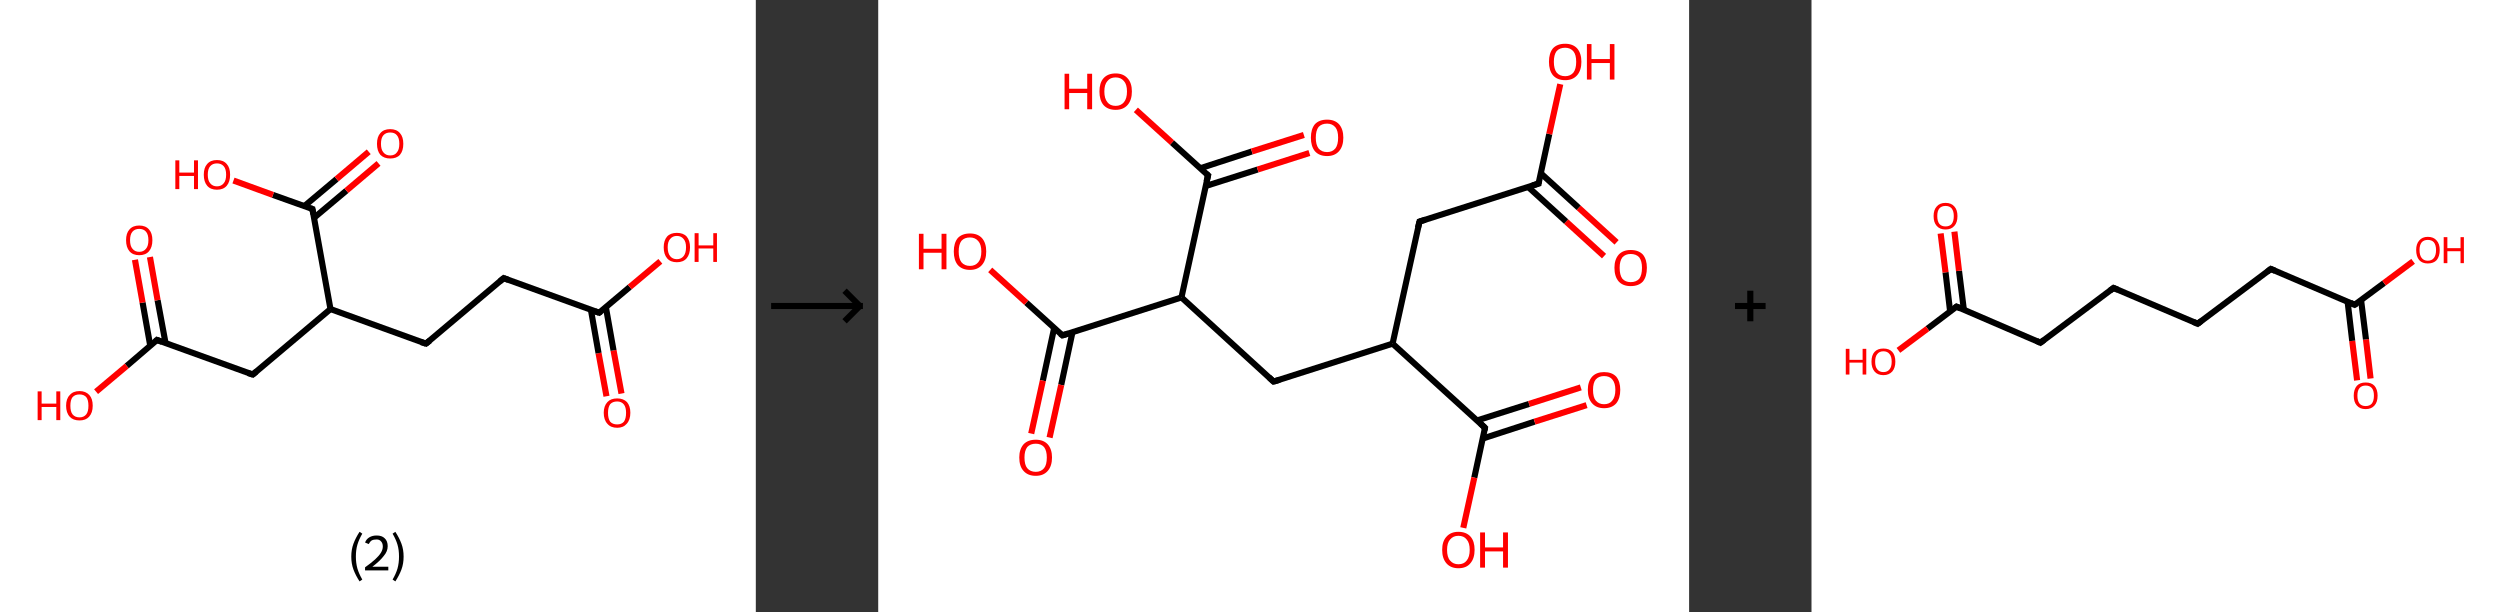 <?xml version='1.0' encoding='ASCII' standalone='yes'?>
<svg xmlns="http://www.w3.org/2000/svg" xmlns:xlink="http://www.w3.org/1999/xlink" version="1.1" width="817.0px" viewBox="0 0 817.0 200.0" height="200.0px">
  <rect x="0" y="0" width="817.0" height="200.0" fill="#333333" stroke="none"/>
  <g>
    <g transform="translate(0, 0) scale(1 1) "><!-- END OF HEADER -->
<rect style="opacity:1.0;fill:#FFFFFF;stroke:none" width="247.0" height="200.0" x="0.0" y="0.0"> </rect>
<path class="bond-0 atom-0 atom-1" d="M 198.2,129.5 L 195.6,115.4" style="fill:none;fill-rule:evenodd;stroke:#FF0000;stroke-width:2.0px;stroke-linecap:butt;stroke-linejoin:miter;stroke-opacity:1"/>
<path class="bond-0 atom-0 atom-1" d="M 195.6,115.4 L 193.1,101.2" style="fill:none;fill-rule:evenodd;stroke:#000000;stroke-width:2.0px;stroke-linecap:butt;stroke-linejoin:miter;stroke-opacity:1"/>
<path class="bond-0 atom-0 atom-1" d="M 203.1,128.6 L 200.5,114.5" style="fill:none;fill-rule:evenodd;stroke:#FF0000;stroke-width:2.0px;stroke-linecap:butt;stroke-linejoin:miter;stroke-opacity:1"/>
<path class="bond-0 atom-0 atom-1" d="M 200.5,114.5 L 198.0,100.4" style="fill:none;fill-rule:evenodd;stroke:#000000;stroke-width:2.0px;stroke-linecap:butt;stroke-linejoin:miter;stroke-opacity:1"/>
<path class="bond-1 atom-1 atom-2" d="M 195.8,102.2 L 205.8,93.8" style="fill:none;fill-rule:evenodd;stroke:#000000;stroke-width:2.0px;stroke-linecap:butt;stroke-linejoin:miter;stroke-opacity:1"/>
<path class="bond-1 atom-1 atom-2" d="M 205.8,93.8 L 215.8,85.4" style="fill:none;fill-rule:evenodd;stroke:#FF0000;stroke-width:2.0px;stroke-linecap:butt;stroke-linejoin:miter;stroke-opacity:1"/>
<path class="bond-2 atom-1 atom-3" d="M 195.8,102.2 L 164.6,90.9" style="fill:none;fill-rule:evenodd;stroke:#000000;stroke-width:2.0px;stroke-linecap:butt;stroke-linejoin:miter;stroke-opacity:1"/>
<path class="bond-3 atom-3 atom-4" d="M 164.6,90.9 L 139.2,112.3" style="fill:none;fill-rule:evenodd;stroke:#000000;stroke-width:2.0px;stroke-linecap:butt;stroke-linejoin:miter;stroke-opacity:1"/>
<path class="bond-4 atom-4 atom-5" d="M 139.2,112.3 L 108.0,101.0" style="fill:none;fill-rule:evenodd;stroke:#000000;stroke-width:2.0px;stroke-linecap:butt;stroke-linejoin:miter;stroke-opacity:1"/>
<path class="bond-5 atom-5 atom-6" d="M 108.0,101.0 L 82.6,122.4" style="fill:none;fill-rule:evenodd;stroke:#000000;stroke-width:2.0px;stroke-linecap:butt;stroke-linejoin:miter;stroke-opacity:1"/>
<path class="bond-6 atom-6 atom-7" d="M 82.6,122.4 L 51.3,111.1" style="fill:none;fill-rule:evenodd;stroke:#000000;stroke-width:2.0px;stroke-linecap:butt;stroke-linejoin:miter;stroke-opacity:1"/>
<path class="bond-7 atom-7 atom-8" d="M 54.1,112.1 L 51.5,98.1" style="fill:none;fill-rule:evenodd;stroke:#000000;stroke-width:2.0px;stroke-linecap:butt;stroke-linejoin:miter;stroke-opacity:1"/>
<path class="bond-7 atom-7 atom-8" d="M 51.5,98.1 L 49.0,84.0" style="fill:none;fill-rule:evenodd;stroke:#FF0000;stroke-width:2.0px;stroke-linecap:butt;stroke-linejoin:miter;stroke-opacity:1"/>
<path class="bond-7 atom-7 atom-8" d="M 49.1,113.0 L 46.6,98.9" style="fill:none;fill-rule:evenodd;stroke:#000000;stroke-width:2.0px;stroke-linecap:butt;stroke-linejoin:miter;stroke-opacity:1"/>
<path class="bond-7 atom-7 atom-8" d="M 46.6,98.9 L 44.1,84.9" style="fill:none;fill-rule:evenodd;stroke:#FF0000;stroke-width:2.0px;stroke-linecap:butt;stroke-linejoin:miter;stroke-opacity:1"/>
<path class="bond-8 atom-7 atom-9" d="M 51.3,111.1 L 41.4,119.6" style="fill:none;fill-rule:evenodd;stroke:#000000;stroke-width:2.0px;stroke-linecap:butt;stroke-linejoin:miter;stroke-opacity:1"/>
<path class="bond-8 atom-7 atom-9" d="M 41.4,119.6 L 31.4,128.0" style="fill:none;fill-rule:evenodd;stroke:#FF0000;stroke-width:2.0px;stroke-linecap:butt;stroke-linejoin:miter;stroke-opacity:1"/>
<path class="bond-9 atom-5 atom-10" d="M 108.0,101.0 L 102.1,68.3" style="fill:none;fill-rule:evenodd;stroke:#000000;stroke-width:2.0px;stroke-linecap:butt;stroke-linejoin:miter;stroke-opacity:1"/>
<path class="bond-10 atom-10 atom-11" d="M 102.6,71.2 L 113.2,62.3" style="fill:none;fill-rule:evenodd;stroke:#000000;stroke-width:2.0px;stroke-linecap:butt;stroke-linejoin:miter;stroke-opacity:1"/>
<path class="bond-10 atom-10 atom-11" d="M 113.2,62.3 L 123.7,53.4" style="fill:none;fill-rule:evenodd;stroke:#FF0000;stroke-width:2.0px;stroke-linecap:butt;stroke-linejoin:miter;stroke-opacity:1"/>
<path class="bond-10 atom-10 atom-11" d="M 99.4,67.4 L 110.0,58.5" style="fill:none;fill-rule:evenodd;stroke:#000000;stroke-width:2.0px;stroke-linecap:butt;stroke-linejoin:miter;stroke-opacity:1"/>
<path class="bond-10 atom-10 atom-11" d="M 110.0,58.5 L 120.5,49.6" style="fill:none;fill-rule:evenodd;stroke:#FF0000;stroke-width:2.0px;stroke-linecap:butt;stroke-linejoin:miter;stroke-opacity:1"/>
<path class="bond-11 atom-10 atom-12" d="M 102.1,68.3 L 89.2,63.7" style="fill:none;fill-rule:evenodd;stroke:#000000;stroke-width:2.0px;stroke-linecap:butt;stroke-linejoin:miter;stroke-opacity:1"/>
<path class="bond-11 atom-10 atom-12" d="M 89.2,63.7 L 76.3,59.0" style="fill:none;fill-rule:evenodd;stroke:#FF0000;stroke-width:2.0px;stroke-linecap:butt;stroke-linejoin:miter;stroke-opacity:1"/>
<path d="M 196.3,101.8 L 195.8,102.2 L 194.3,101.7" style="fill:none;stroke:#000000;stroke-width:2.0px;stroke-linecap:butt;stroke-linejoin:miter;stroke-opacity:1;"/>
<path d="M 166.2,91.5 L 164.6,90.9 L 163.3,92.0" style="fill:none;stroke:#000000;stroke-width:2.0px;stroke-linecap:butt;stroke-linejoin:miter;stroke-opacity:1;"/>
<path d="M 140.5,111.3 L 139.2,112.3 L 137.6,111.8" style="fill:none;stroke:#000000;stroke-width:2.0px;stroke-linecap:butt;stroke-linejoin:miter;stroke-opacity:1;"/>
<path d="M 83.8,121.4 L 82.6,122.4 L 81.0,121.9" style="fill:none;stroke:#000000;stroke-width:2.0px;stroke-linecap:butt;stroke-linejoin:miter;stroke-opacity:1;"/>
<path d="M 52.9,111.7 L 51.3,111.1 L 50.8,111.6" style="fill:none;stroke:#000000;stroke-width:2.0px;stroke-linecap:butt;stroke-linejoin:miter;stroke-opacity:1;"/>
<path d="M 102.4,70.0 L 102.1,68.3 L 101.5,68.1" style="fill:none;stroke:#000000;stroke-width:2.0px;stroke-linecap:butt;stroke-linejoin:miter;stroke-opacity:1;"/>
<path class="atom-0" d="M 197.3 134.9 Q 197.3 132.7, 198.5 131.4 Q 199.6 130.2, 201.7 130.2 Q 203.7 130.2, 204.9 131.4 Q 206.0 132.7, 206.0 134.9 Q 206.0 137.2, 204.8 138.5 Q 203.7 139.8, 201.7 139.8 Q 199.6 139.8, 198.5 138.5 Q 197.3 137.2, 197.3 134.9 M 201.7 138.7 Q 203.1 138.7, 203.9 137.8 Q 204.6 136.8, 204.6 134.9 Q 204.6 133.1, 203.9 132.2 Q 203.1 131.2, 201.7 131.2 Q 200.2 131.2, 199.4 132.1 Q 198.7 133.1, 198.7 134.9 Q 198.7 136.8, 199.4 137.8 Q 200.2 138.7, 201.7 138.7 " fill="#FF0000"/>
<path class="atom-2" d="M 216.9 80.8 Q 216.9 78.6, 218.0 77.3 Q 219.1 76.1, 221.2 76.1 Q 223.3 76.1, 224.4 77.3 Q 225.5 78.6, 225.5 80.8 Q 225.5 83.1, 224.4 84.4 Q 223.3 85.7, 221.2 85.7 Q 219.1 85.7, 218.0 84.4 Q 216.9 83.1, 216.9 80.8 M 221.2 84.7 Q 222.6 84.7, 223.4 83.7 Q 224.2 82.7, 224.2 80.8 Q 224.2 79.0, 223.4 78.1 Q 222.6 77.1, 221.2 77.1 Q 219.8 77.1, 219.0 78.1 Q 218.2 79.0, 218.2 80.8 Q 218.2 82.7, 219.0 83.7 Q 219.8 84.7, 221.2 84.7 " fill="#FF0000"/>
<path class="atom-2" d="M 227.0 76.2 L 228.3 76.2 L 228.3 80.2 L 233.1 80.2 L 233.1 76.2 L 234.3 76.2 L 234.3 85.6 L 233.1 85.6 L 233.1 81.2 L 228.3 81.2 L 228.3 85.6 L 227.0 85.6 L 227.0 76.2 " fill="#FF0000"/>
<path class="atom-8" d="M 41.2 78.5 Q 41.2 76.2, 42.3 75.0 Q 43.4 73.7, 45.5 73.7 Q 47.6 73.7, 48.7 75.0 Q 49.8 76.2, 49.8 78.5 Q 49.8 80.8, 48.7 82.1 Q 47.6 83.4, 45.5 83.4 Q 43.4 83.4, 42.3 82.1 Q 41.2 80.8, 41.2 78.5 M 45.5 82.3 Q 46.9 82.3, 47.7 81.3 Q 48.5 80.4, 48.5 78.5 Q 48.5 76.6, 47.7 75.7 Q 46.9 74.8, 45.5 74.8 Q 44.1 74.8, 43.3 75.7 Q 42.5 76.6, 42.5 78.5 Q 42.5 80.4, 43.3 81.3 Q 44.1 82.3, 45.5 82.3 " fill="#FF0000"/>
<path class="atom-9" d="M 12.3 127.9 L 13.6 127.9 L 13.6 131.9 L 18.4 131.9 L 18.4 127.9 L 19.7 127.9 L 19.7 137.3 L 18.4 137.3 L 18.4 133.0 L 13.6 133.0 L 13.6 137.3 L 12.3 137.3 L 12.3 127.9 " fill="#FF0000"/>
<path class="atom-9" d="M 21.6 132.6 Q 21.6 130.3, 22.8 129.1 Q 23.9 127.8, 26.0 127.8 Q 28.0 127.8, 29.2 129.1 Q 30.3 130.3, 30.3 132.6 Q 30.3 134.9, 29.1 136.2 Q 28.0 137.4, 26.0 137.4 Q 23.9 137.4, 22.8 136.2 Q 21.6 134.9, 21.6 132.6 M 26.0 136.4 Q 27.4 136.4, 28.2 135.4 Q 28.9 134.5, 28.9 132.6 Q 28.9 130.7, 28.2 129.8 Q 27.4 128.9, 26.0 128.9 Q 24.5 128.9, 23.7 129.8 Q 23.0 130.7, 23.0 132.6 Q 23.0 134.5, 23.7 135.4 Q 24.5 136.4, 26.0 136.4 " fill="#FF0000"/>
<path class="atom-11" d="M 123.2 47.0 Q 123.2 44.7, 124.3 43.5 Q 125.4 42.2, 127.5 42.2 Q 129.6 42.2, 130.7 43.5 Q 131.8 44.7, 131.8 47.0 Q 131.8 49.3, 130.7 50.6 Q 129.6 51.8, 127.5 51.8 Q 125.5 51.8, 124.3 50.6 Q 123.2 49.3, 123.2 47.0 M 127.5 50.8 Q 129.0 50.8, 129.7 49.8 Q 130.5 48.9, 130.5 47.0 Q 130.5 45.1, 129.7 44.2 Q 129.0 43.3, 127.5 43.3 Q 126.1 43.3, 125.3 44.2 Q 124.5 45.1, 124.5 47.0 Q 124.5 48.9, 125.3 49.8 Q 126.1 50.8, 127.5 50.8 " fill="#FF0000"/>
<path class="atom-12" d="M 57.3 52.4 L 58.6 52.4 L 58.6 56.4 L 63.4 56.4 L 63.4 52.4 L 64.7 52.4 L 64.7 61.8 L 63.4 61.8 L 63.4 57.5 L 58.6 57.5 L 58.6 61.8 L 57.3 61.8 L 57.3 52.4 " fill="#FF0000"/>
<path class="atom-12" d="M 66.6 57.1 Q 66.6 54.8, 67.7 53.6 Q 68.8 52.3, 70.9 52.3 Q 73.0 52.3, 74.1 53.6 Q 75.2 54.8, 75.2 57.1 Q 75.2 59.4, 74.1 60.7 Q 73.0 62.0, 70.9 62.0 Q 68.8 62.0, 67.7 60.7 Q 66.6 59.4, 66.6 57.1 M 70.9 60.9 Q 72.3 60.9, 73.1 59.9 Q 73.9 59.0, 73.9 57.1 Q 73.9 55.2, 73.1 54.3 Q 72.3 53.4, 70.9 53.4 Q 69.5 53.4, 68.7 54.3 Q 67.9 55.2, 67.9 57.1 Q 67.9 59.0, 68.7 59.9 Q 69.5 60.9, 70.9 60.9 " fill="#FF0000"/>
<path class="legend" d="M 114.8 181.9 Q 114.8 179.6, 115.5 177.7 Q 116.2 175.8, 117.5 173.8 L 118.4 174.4 Q 117.3 176.3, 116.8 178.0 Q 116.3 179.7, 116.3 181.9 Q 116.3 184.0, 116.8 185.8 Q 117.3 187.5, 118.4 189.4 L 117.5 190.0 Q 116.2 188.0, 115.5 186.1 Q 114.8 184.2, 114.8 181.9 " fill="#000000"/>
<path class="legend" d="M 119.3 177.3 Q 119.7 176.2, 120.7 175.6 Q 121.7 175.0, 123.1 175.0 Q 124.8 175.0, 125.7 175.9 Q 126.7 176.8, 126.7 178.5 Q 126.7 180.2, 125.4 181.7 Q 124.2 183.3, 121.7 185.2 L 126.9 185.2 L 126.9 186.4 L 119.3 186.4 L 119.3 185.4 Q 121.4 183.9, 122.6 182.8 Q 123.9 181.6, 124.5 180.6 Q 125.1 179.6, 125.1 178.6 Q 125.1 177.5, 124.5 176.9 Q 124.0 176.3, 123.1 176.3 Q 122.1 176.3, 121.5 176.6 Q 120.9 177.0, 120.5 177.8 L 119.3 177.3 " fill="#000000"/>
<path class="legend" d="M 131.9 181.9 Q 131.9 184.2, 131.2 186.1 Q 130.5 188.0, 129.2 190.0 L 128.3 189.4 Q 129.4 187.5, 129.9 185.8 Q 130.4 184.0, 130.4 181.9 Q 130.4 179.7, 129.9 178.0 Q 129.4 176.3, 128.3 174.4 L 129.2 173.8 Q 130.5 175.8, 131.2 177.7 Q 131.9 179.6, 131.9 181.9 " fill="#000000"/>
</g>
    <g transform="translate(247.0, 0) scale(1 1) "><line x1="5" y1="100" x2="35" y2="100" style="stroke:rgb(0,0,0);stroke-width:2"/>
  <line x1="34" y1="100" x2="29" y2="95" style="stroke:rgb(0,0,0);stroke-width:2"/>
  <line x1="34" y1="100" x2="29" y2="105" style="stroke:rgb(0,0,0);stroke-width:2"/>
</g>
    <g transform="translate(287.0, 0) scale(1 1) "><!-- END OF HEADER -->
<rect style="opacity:1.0;fill:#FFFFFF;stroke:none" width="265.0" height="200.0" x="0.0" y="0.0"> </rect>
<path class="bond-0 atom-0 atom-1" d="M 237.2,83.7 L 224.8,72.4" style="fill:none;fill-rule:evenodd;stroke:#FF0000;stroke-width:2.0px;stroke-linecap:butt;stroke-linejoin:miter;stroke-opacity:1"/>
<path class="bond-0 atom-0 atom-1" d="M 224.8,72.4 L 212.4,61.1" style="fill:none;fill-rule:evenodd;stroke:#000000;stroke-width:2.0px;stroke-linecap:butt;stroke-linejoin:miter;stroke-opacity:1"/>
<path class="bond-0 atom-0 atom-1" d="M 241.3,79.2 L 228.9,67.9" style="fill:none;fill-rule:evenodd;stroke:#FF0000;stroke-width:2.0px;stroke-linecap:butt;stroke-linejoin:miter;stroke-opacity:1"/>
<path class="bond-0 atom-0 atom-1" d="M 228.9,67.9 L 216.5,56.6" style="fill:none;fill-rule:evenodd;stroke:#000000;stroke-width:2.0px;stroke-linecap:butt;stroke-linejoin:miter;stroke-opacity:1"/>
<path class="bond-1 atom-1 atom-2" d="M 215.8,60.0 L 219.3,43.8" style="fill:none;fill-rule:evenodd;stroke:#000000;stroke-width:2.0px;stroke-linecap:butt;stroke-linejoin:miter;stroke-opacity:1"/>
<path class="bond-1 atom-1 atom-2" d="M 219.3,43.8 L 222.9,27.5" style="fill:none;fill-rule:evenodd;stroke:#FF0000;stroke-width:2.0px;stroke-linecap:butt;stroke-linejoin:miter;stroke-opacity:1"/>
<path class="bond-2 atom-1 atom-3" d="M 215.8,60.0 L 176.9,72.4" style="fill:none;fill-rule:evenodd;stroke:#000000;stroke-width:2.0px;stroke-linecap:butt;stroke-linejoin:miter;stroke-opacity:1"/>
<path class="bond-3 atom-3 atom-4" d="M 176.9,72.4 L 168.1,112.3" style="fill:none;fill-rule:evenodd;stroke:#000000;stroke-width:2.0px;stroke-linecap:butt;stroke-linejoin:miter;stroke-opacity:1"/>
<path class="bond-4 atom-4 atom-5" d="M 168.1,112.3 L 129.2,124.7" style="fill:none;fill-rule:evenodd;stroke:#000000;stroke-width:2.0px;stroke-linecap:butt;stroke-linejoin:miter;stroke-opacity:1"/>
<path class="bond-5 atom-5 atom-6" d="M 129.2,124.7 L 99.1,97.2" style="fill:none;fill-rule:evenodd;stroke:#000000;stroke-width:2.0px;stroke-linecap:butt;stroke-linejoin:miter;stroke-opacity:1"/>
<path class="bond-6 atom-6 atom-7" d="M 99.1,97.2 L 60.2,109.6" style="fill:none;fill-rule:evenodd;stroke:#000000;stroke-width:2.0px;stroke-linecap:butt;stroke-linejoin:miter;stroke-opacity:1"/>
<path class="bond-7 atom-7 atom-8" d="M 57.5,107.2 L 53.8,124.4" style="fill:none;fill-rule:evenodd;stroke:#000000;stroke-width:2.0px;stroke-linecap:butt;stroke-linejoin:miter;stroke-opacity:1"/>
<path class="bond-7 atom-7 atom-8" d="M 53.8,124.4 L 50.0,141.7" style="fill:none;fill-rule:evenodd;stroke:#FF0000;stroke-width:2.0px;stroke-linecap:butt;stroke-linejoin:miter;stroke-opacity:1"/>
<path class="bond-7 atom-7 atom-8" d="M 63.5,108.5 L 59.8,125.8" style="fill:none;fill-rule:evenodd;stroke:#000000;stroke-width:2.0px;stroke-linecap:butt;stroke-linejoin:miter;stroke-opacity:1"/>
<path class="bond-7 atom-7 atom-8" d="M 59.8,125.8 L 56.0,143.0" style="fill:none;fill-rule:evenodd;stroke:#FF0000;stroke-width:2.0px;stroke-linecap:butt;stroke-linejoin:miter;stroke-opacity:1"/>
<path class="bond-8 atom-7 atom-9" d="M 60.2,109.6 L 48.4,98.9" style="fill:none;fill-rule:evenodd;stroke:#000000;stroke-width:2.0px;stroke-linecap:butt;stroke-linejoin:miter;stroke-opacity:1"/>
<path class="bond-8 atom-7 atom-9" d="M 48.4,98.9 L 36.6,88.2" style="fill:none;fill-rule:evenodd;stroke:#FF0000;stroke-width:2.0px;stroke-linecap:butt;stroke-linejoin:miter;stroke-opacity:1"/>
<path class="bond-9 atom-6 atom-10" d="M 99.1,97.2 L 107.8,57.3" style="fill:none;fill-rule:evenodd;stroke:#000000;stroke-width:2.0px;stroke-linecap:butt;stroke-linejoin:miter;stroke-opacity:1"/>
<path class="bond-10 atom-10 atom-11" d="M 107.0,60.8 L 124.0,55.4" style="fill:none;fill-rule:evenodd;stroke:#000000;stroke-width:2.0px;stroke-linecap:butt;stroke-linejoin:miter;stroke-opacity:1"/>
<path class="bond-10 atom-10 atom-11" d="M 124.0,55.4 L 140.9,50.0" style="fill:none;fill-rule:evenodd;stroke:#FF0000;stroke-width:2.0px;stroke-linecap:butt;stroke-linejoin:miter;stroke-opacity:1"/>
<path class="bond-10 atom-10 atom-11" d="M 105.2,55.0 L 122.1,49.5" style="fill:none;fill-rule:evenodd;stroke:#000000;stroke-width:2.0px;stroke-linecap:butt;stroke-linejoin:miter;stroke-opacity:1"/>
<path class="bond-10 atom-10 atom-11" d="M 122.1,49.5 L 139.1,44.1" style="fill:none;fill-rule:evenodd;stroke:#FF0000;stroke-width:2.0px;stroke-linecap:butt;stroke-linejoin:miter;stroke-opacity:1"/>
<path class="bond-11 atom-10 atom-12" d="M 107.8,57.3 L 96.0,46.6" style="fill:none;fill-rule:evenodd;stroke:#000000;stroke-width:2.0px;stroke-linecap:butt;stroke-linejoin:miter;stroke-opacity:1"/>
<path class="bond-11 atom-10 atom-12" d="M 96.0,46.6 L 84.2,35.9" style="fill:none;fill-rule:evenodd;stroke:#FF0000;stroke-width:2.0px;stroke-linecap:butt;stroke-linejoin:miter;stroke-opacity:1"/>
<path class="bond-12 atom-4 atom-13" d="M 168.1,112.3 L 198.3,139.8" style="fill:none;fill-rule:evenodd;stroke:#000000;stroke-width:2.0px;stroke-linecap:butt;stroke-linejoin:miter;stroke-opacity:1"/>
<path class="bond-13 atom-13 atom-14" d="M 197.6,143.3 L 214.5,137.8" style="fill:none;fill-rule:evenodd;stroke:#000000;stroke-width:2.0px;stroke-linecap:butt;stroke-linejoin:miter;stroke-opacity:1"/>
<path class="bond-13 atom-13 atom-14" d="M 214.5,137.8 L 231.5,132.4" style="fill:none;fill-rule:evenodd;stroke:#FF0000;stroke-width:2.0px;stroke-linecap:butt;stroke-linejoin:miter;stroke-opacity:1"/>
<path class="bond-13 atom-13 atom-14" d="M 195.7,137.4 L 212.7,132.0" style="fill:none;fill-rule:evenodd;stroke:#000000;stroke-width:2.0px;stroke-linecap:butt;stroke-linejoin:miter;stroke-opacity:1"/>
<path class="bond-13 atom-13 atom-14" d="M 212.7,132.0 L 229.6,126.6" style="fill:none;fill-rule:evenodd;stroke:#FF0000;stroke-width:2.0px;stroke-linecap:butt;stroke-linejoin:miter;stroke-opacity:1"/>
<path class="bond-14 atom-13 atom-15" d="M 198.3,139.8 L 194.8,156.1" style="fill:none;fill-rule:evenodd;stroke:#000000;stroke-width:2.0px;stroke-linecap:butt;stroke-linejoin:miter;stroke-opacity:1"/>
<path class="bond-14 atom-13 atom-15" d="M 194.8,156.1 L 191.2,172.5" style="fill:none;fill-rule:evenodd;stroke:#FF0000;stroke-width:2.0px;stroke-linecap:butt;stroke-linejoin:miter;stroke-opacity:1"/>
<path d="M 215.9,59.2 L 215.8,60.0 L 213.8,60.6" style="fill:none;stroke:#000000;stroke-width:2.0px;stroke-linecap:butt;stroke-linejoin:miter;stroke-opacity:1;"/>
<path d="M 178.8,71.8 L 176.9,72.4 L 176.4,74.4" style="fill:none;stroke:#000000;stroke-width:2.0px;stroke-linecap:butt;stroke-linejoin:miter;stroke-opacity:1;"/>
<path d="M 131.2,124.1 L 129.2,124.7 L 127.7,123.3" style="fill:none;stroke:#000000;stroke-width:2.0px;stroke-linecap:butt;stroke-linejoin:miter;stroke-opacity:1;"/>
<path d="M 62.1,109.0 L 60.2,109.6 L 59.6,109.1" style="fill:none;stroke:#000000;stroke-width:2.0px;stroke-linecap:butt;stroke-linejoin:miter;stroke-opacity:1;"/>
<path d="M 107.3,59.3 L 107.8,57.3 L 107.2,56.8" style="fill:none;stroke:#000000;stroke-width:2.0px;stroke-linecap:butt;stroke-linejoin:miter;stroke-opacity:1;"/>
<path d="M 196.8,138.4 L 198.3,139.8 L 198.2,140.6" style="fill:none;stroke:#000000;stroke-width:2.0px;stroke-linecap:butt;stroke-linejoin:miter;stroke-opacity:1;"/>
<path class="atom-0" d="M 240.6 87.5 Q 240.6 84.8, 242.0 83.2 Q 243.4 81.7, 245.9 81.7 Q 248.5 81.7, 249.9 83.2 Q 251.2 84.8, 251.2 87.5 Q 251.2 90.4, 249.9 92.0 Q 248.5 93.5, 245.9 93.5 Q 243.4 93.5, 242.0 92.0 Q 240.6 90.4, 240.6 87.5 M 245.9 92.2 Q 247.7 92.2, 248.7 91.1 Q 249.6 89.9, 249.6 87.5 Q 249.6 85.3, 248.7 84.1 Q 247.7 83.0, 245.9 83.0 Q 244.2 83.0, 243.2 84.1 Q 242.3 85.3, 242.3 87.5 Q 242.3 89.9, 243.2 91.1 Q 244.2 92.2, 245.9 92.2 " fill="#FF0000"/>
<path class="atom-2" d="M 219.2 20.2 Q 219.2 17.4, 220.5 15.8 Q 221.9 14.3, 224.5 14.3 Q 227.0 14.3, 228.4 15.8 Q 229.8 17.4, 229.8 20.2 Q 229.8 23.0, 228.4 24.6 Q 227.0 26.2, 224.5 26.2 Q 221.9 26.2, 220.5 24.6 Q 219.2 23.0, 219.2 20.2 M 224.5 24.9 Q 226.2 24.9, 227.2 23.7 Q 228.1 22.5, 228.1 20.2 Q 228.1 17.9, 227.2 16.8 Q 226.2 15.6, 224.5 15.6 Q 222.7 15.6, 221.7 16.7 Q 220.8 17.9, 220.8 20.2 Q 220.8 22.5, 221.7 23.7 Q 222.7 24.9, 224.5 24.9 " fill="#FF0000"/>
<path class="atom-2" d="M 231.6 14.4 L 233.1 14.4 L 233.1 19.3 L 239.1 19.3 L 239.1 14.4 L 240.6 14.4 L 240.6 26.0 L 239.1 26.0 L 239.1 20.6 L 233.1 20.6 L 233.1 26.0 L 231.6 26.0 L 231.6 14.4 " fill="#FF0000"/>
<path class="atom-8" d="M 46.1 149.5 Q 46.1 146.8, 47.5 145.2 Q 48.9 143.7, 51.5 143.7 Q 54.0 143.7, 55.4 145.2 Q 56.8 146.8, 56.8 149.5 Q 56.8 152.3, 55.4 153.9 Q 54.0 155.5, 51.5 155.5 Q 48.9 155.5, 47.5 153.9 Q 46.1 152.4, 46.1 149.5 M 51.5 154.2 Q 53.2 154.2, 54.2 153.0 Q 55.1 151.9, 55.1 149.5 Q 55.1 147.3, 54.2 146.1 Q 53.2 145.0, 51.5 145.0 Q 49.7 145.0, 48.7 146.1 Q 47.8 147.3, 47.8 149.5 Q 47.8 151.9, 48.7 153.0 Q 49.7 154.2, 51.5 154.2 " fill="#FF0000"/>
<path class="atom-9" d="M 13.3 76.4 L 14.8 76.4 L 14.8 81.3 L 20.7 81.3 L 20.7 76.4 L 22.3 76.4 L 22.3 88.0 L 20.7 88.0 L 20.7 82.6 L 14.8 82.6 L 14.8 88.0 L 13.3 88.0 L 13.3 76.4 " fill="#FF0000"/>
<path class="atom-9" d="M 24.7 82.2 Q 24.7 79.4, 26.0 77.8 Q 27.4 76.3, 30.0 76.3 Q 32.5 76.3, 33.9 77.8 Q 35.3 79.4, 35.3 82.2 Q 35.3 85.0, 33.9 86.6 Q 32.5 88.2, 30.0 88.2 Q 27.4 88.2, 26.0 86.6 Q 24.7 85.0, 24.7 82.2 M 30.0 86.9 Q 31.7 86.9, 32.7 85.7 Q 33.7 84.5, 33.7 82.2 Q 33.7 79.9, 32.7 78.8 Q 31.7 77.6, 30.0 77.6 Q 28.2 77.6, 27.2 78.7 Q 26.3 79.9, 26.3 82.2 Q 26.3 84.5, 27.2 85.7 Q 28.2 86.9, 30.0 86.9 " fill="#FF0000"/>
<path class="atom-11" d="M 141.4 45.0 Q 141.4 42.2, 142.7 40.6 Q 144.1 39.1, 146.7 39.1 Q 149.2 39.1, 150.6 40.6 Q 152.0 42.2, 152.0 45.0 Q 152.0 47.8, 150.6 49.4 Q 149.2 51.0, 146.7 51.0 Q 144.1 51.0, 142.7 49.4 Q 141.4 47.8, 141.4 45.0 M 146.7 49.7 Q 148.4 49.7, 149.4 48.5 Q 150.3 47.3, 150.3 45.0 Q 150.3 42.7, 149.4 41.6 Q 148.4 40.4, 146.7 40.4 Q 144.9 40.4, 143.9 41.5 Q 143.0 42.7, 143.0 45.0 Q 143.0 47.3, 143.9 48.5 Q 144.9 49.7, 146.7 49.7 " fill="#FF0000"/>
<path class="atom-12" d="M 60.9 24.1 L 62.4 24.1 L 62.4 29.0 L 68.3 29.0 L 68.3 24.1 L 69.9 24.1 L 69.9 35.7 L 68.3 35.7 L 68.3 30.4 L 62.4 30.4 L 62.4 35.7 L 60.9 35.7 L 60.9 24.1 " fill="#FF0000"/>
<path class="atom-12" d="M 72.3 29.9 Q 72.3 27.1, 73.6 25.6 Q 75.0 24.0, 77.6 24.0 Q 80.1 24.0, 81.5 25.6 Q 82.9 27.1, 82.9 29.9 Q 82.9 32.7, 81.5 34.3 Q 80.1 35.9, 77.6 35.9 Q 75.0 35.9, 73.6 34.3 Q 72.3 32.7, 72.3 29.9 M 77.6 34.6 Q 79.3 34.6, 80.3 33.4 Q 81.3 32.2, 81.3 29.9 Q 81.3 27.6, 80.3 26.5 Q 79.3 25.3, 77.6 25.3 Q 75.8 25.3, 74.9 26.5 Q 73.9 27.6, 73.9 29.9 Q 73.9 32.2, 74.9 33.4 Q 75.8 34.6, 77.6 34.6 " fill="#FF0000"/>
<path class="atom-14" d="M 231.9 127.4 Q 231.9 124.7, 233.3 123.1 Q 234.7 121.6, 237.2 121.6 Q 239.8 121.6, 241.2 123.1 Q 242.5 124.7, 242.5 127.4 Q 242.5 130.2, 241.2 131.8 Q 239.8 133.4, 237.2 133.4 Q 234.7 133.4, 233.3 131.8 Q 231.9 130.3, 231.9 127.4 M 237.2 132.1 Q 239.0 132.1, 239.9 130.9 Q 240.9 129.7, 240.9 127.4 Q 240.9 125.2, 239.9 124.0 Q 239.0 122.9, 237.2 122.9 Q 235.5 122.9, 234.5 124.0 Q 233.6 125.1, 233.6 127.4 Q 233.6 129.8, 234.5 130.9 Q 235.5 132.1, 237.2 132.1 " fill="#FF0000"/>
<path class="atom-15" d="M 184.3 179.7 Q 184.3 176.9, 185.7 175.4 Q 187.1 173.8, 189.6 173.8 Q 192.2 173.8, 193.6 175.4 Q 194.9 176.9, 194.9 179.7 Q 194.9 182.5, 193.5 184.1 Q 192.2 185.7, 189.6 185.7 Q 187.1 185.7, 185.7 184.1 Q 184.3 182.5, 184.3 179.7 M 189.6 184.4 Q 191.4 184.4, 192.3 183.2 Q 193.3 182.0, 193.3 179.7 Q 193.3 177.4, 192.3 176.3 Q 191.4 175.1, 189.6 175.1 Q 187.9 175.1, 186.9 176.3 Q 185.9 177.4, 185.9 179.7 Q 185.9 182.1, 186.9 183.2 Q 187.9 184.4, 189.6 184.4 " fill="#FF0000"/>
<path class="atom-15" d="M 196.7 174.0 L 198.3 174.0 L 198.3 178.9 L 204.2 178.9 L 204.2 174.0 L 205.8 174.0 L 205.8 185.5 L 204.2 185.5 L 204.2 180.2 L 198.3 180.2 L 198.3 185.5 L 196.7 185.5 L 196.7 174.0 " fill="#FF0000"/>
</g>
    <g transform="translate(552.0, 0) scale(1 1) "><line x1="15" y1="100" x2="25" y2="100" style="stroke:rgb(0,0,0);stroke-width:2"/>
  <line x1="20" y1="95" x2="20" y2="105" style="stroke:rgb(0,0,0);stroke-width:2"/>
</g>
    <g transform="translate(592.0, 0) scale(1 1) "><!-- END OF HEADER -->
<rect style="opacity:1.0;fill:#FFFFFF;stroke:none" width="225.0" height="200.0" x="0.0" y="0.0"> </rect>
<path class="bond-0 atom-0 atom-1" d="M 178.3,124.3 L 176.7,111.4" style="fill:none;fill-rule:evenodd;stroke:#FF0000;stroke-width:2.0px;stroke-linecap:butt;stroke-linejoin:miter;stroke-opacity:1"/>
<path class="bond-0 atom-0 atom-1" d="M 176.7,111.4 L 175.2,98.6" style="fill:none;fill-rule:evenodd;stroke:#000000;stroke-width:2.0px;stroke-linecap:butt;stroke-linejoin:miter;stroke-opacity:1"/>
<path class="bond-0 atom-0 atom-1" d="M 182.7,123.7 L 181.2,110.9" style="fill:none;fill-rule:evenodd;stroke:#FF0000;stroke-width:2.0px;stroke-linecap:butt;stroke-linejoin:miter;stroke-opacity:1"/>
<path class="bond-0 atom-0 atom-1" d="M 181.2,110.9 L 179.6,98.1" style="fill:none;fill-rule:evenodd;stroke:#000000;stroke-width:2.0px;stroke-linecap:butt;stroke-linejoin:miter;stroke-opacity:1"/>
<path class="bond-1 atom-1 atom-2" d="M 177.5,99.6 L 187.1,92.5" style="fill:none;fill-rule:evenodd;stroke:#000000;stroke-width:2.0px;stroke-linecap:butt;stroke-linejoin:miter;stroke-opacity:1"/>
<path class="bond-1 atom-1 atom-2" d="M 187.1,92.5 L 196.6,85.4" style="fill:none;fill-rule:evenodd;stroke:#FF0000;stroke-width:2.0px;stroke-linecap:butt;stroke-linejoin:miter;stroke-opacity:1"/>
<path class="bond-2 atom-1 atom-3" d="M 177.5,99.6 L 150.1,87.9" style="fill:none;fill-rule:evenodd;stroke:#000000;stroke-width:2.0px;stroke-linecap:butt;stroke-linejoin:miter;stroke-opacity:1"/>
<path class="bond-3 atom-3 atom-4" d="M 150.1,87.9 L 126.2,105.8" style="fill:none;fill-rule:evenodd;stroke:#000000;stroke-width:2.0px;stroke-linecap:butt;stroke-linejoin:miter;stroke-opacity:1"/>
<path class="bond-4 atom-4 atom-5" d="M 126.2,105.8 L 98.7,94.1" style="fill:none;fill-rule:evenodd;stroke:#000000;stroke-width:2.0px;stroke-linecap:butt;stroke-linejoin:miter;stroke-opacity:1"/>
<path class="bond-5 atom-5 atom-6" d="M 98.7,94.1 L 74.8,112.0" style="fill:none;fill-rule:evenodd;stroke:#000000;stroke-width:2.0px;stroke-linecap:butt;stroke-linejoin:miter;stroke-opacity:1"/>
<path class="bond-6 atom-6 atom-7" d="M 74.8,112.0 L 47.4,100.2" style="fill:none;fill-rule:evenodd;stroke:#000000;stroke-width:2.0px;stroke-linecap:butt;stroke-linejoin:miter;stroke-opacity:1"/>
<path class="bond-7 atom-7 atom-8" d="M 49.8,101.3 L 48.2,88.5" style="fill:none;fill-rule:evenodd;stroke:#000000;stroke-width:2.0px;stroke-linecap:butt;stroke-linejoin:miter;stroke-opacity:1"/>
<path class="bond-7 atom-7 atom-8" d="M 48.2,88.5 L 46.7,75.7" style="fill:none;fill-rule:evenodd;stroke:#FF0000;stroke-width:2.0px;stroke-linecap:butt;stroke-linejoin:miter;stroke-opacity:1"/>
<path class="bond-7 atom-7 atom-8" d="M 45.3,101.8 L 43.8,89.0" style="fill:none;fill-rule:evenodd;stroke:#000000;stroke-width:2.0px;stroke-linecap:butt;stroke-linejoin:miter;stroke-opacity:1"/>
<path class="bond-7 atom-7 atom-8" d="M 43.8,89.0 L 42.2,76.3" style="fill:none;fill-rule:evenodd;stroke:#FF0000;stroke-width:2.0px;stroke-linecap:butt;stroke-linejoin:miter;stroke-opacity:1"/>
<path class="bond-8 atom-7 atom-9" d="M 47.4,100.2 L 37.9,107.4" style="fill:none;fill-rule:evenodd;stroke:#000000;stroke-width:2.0px;stroke-linecap:butt;stroke-linejoin:miter;stroke-opacity:1"/>
<path class="bond-8 atom-7 atom-9" d="M 37.9,107.4 L 28.4,114.5" style="fill:none;fill-rule:evenodd;stroke:#FF0000;stroke-width:2.0px;stroke-linecap:butt;stroke-linejoin:miter;stroke-opacity:1"/>
<path d="M 178.0,99.3 L 177.5,99.6 L 176.2,99.0" style="fill:none;stroke:#000000;stroke-width:2.0px;stroke-linecap:butt;stroke-linejoin:miter;stroke-opacity:1;"/>
<path d="M 151.5,88.5 L 150.1,87.9 L 148.9,88.8" style="fill:none;stroke:#000000;stroke-width:2.0px;stroke-linecap:butt;stroke-linejoin:miter;stroke-opacity:1;"/>
<path d="M 127.4,104.9 L 126.2,105.8 L 124.8,105.2" style="fill:none;stroke:#000000;stroke-width:2.0px;stroke-linecap:butt;stroke-linejoin:miter;stroke-opacity:1;"/>
<path d="M 100.1,94.7 L 98.7,94.1 L 97.5,95.0" style="fill:none;stroke:#000000;stroke-width:2.0px;stroke-linecap:butt;stroke-linejoin:miter;stroke-opacity:1;"/>
<path d="M 76.0,111.1 L 74.8,112.0 L 73.5,111.4" style="fill:none;stroke:#000000;stroke-width:2.0px;stroke-linecap:butt;stroke-linejoin:miter;stroke-opacity:1;"/>
<path d="M 48.7,100.8 L 47.4,100.2 L 46.9,100.6" style="fill:none;stroke:#000000;stroke-width:2.0px;stroke-linecap:butt;stroke-linejoin:miter;stroke-opacity:1;"/>
<path class="atom-0" d="M 177.2 129.3 Q 177.2 127.3, 178.2 126.1 Q 179.2 125.0, 181.1 125.0 Q 183.0 125.0, 184.0 126.1 Q 185.0 127.3, 185.0 129.3 Q 185.0 131.4, 184.0 132.5 Q 183.0 133.7, 181.1 133.7 Q 179.2 133.7, 178.2 132.5 Q 177.2 131.4, 177.2 129.3 M 181.1 132.7 Q 182.4 132.7, 183.1 131.9 Q 183.8 131.0, 183.8 129.3 Q 183.8 127.6, 183.1 126.8 Q 182.4 126.0, 181.1 126.0 Q 179.8 126.0, 179.1 126.8 Q 178.4 127.6, 178.4 129.3 Q 178.4 131.0, 179.1 131.9 Q 179.8 132.7, 181.1 132.7 " fill="#FF0000"/>
<path class="atom-2" d="M 197.6 81.7 Q 197.6 79.7, 198.6 78.6 Q 199.6 77.4, 201.4 77.4 Q 203.3 77.4, 204.3 78.6 Q 205.3 79.7, 205.3 81.7 Q 205.3 83.8, 204.3 85.0 Q 203.3 86.1, 201.4 86.1 Q 199.6 86.1, 198.6 85.0 Q 197.6 83.8, 197.6 81.7 M 201.4 85.2 Q 202.7 85.2, 203.4 84.3 Q 204.1 83.4, 204.1 81.7 Q 204.1 80.1, 203.4 79.2 Q 202.7 78.4, 201.4 78.4 Q 200.1 78.4, 199.4 79.2 Q 198.7 80.1, 198.7 81.7 Q 198.7 83.4, 199.4 84.3 Q 200.1 85.2, 201.4 85.2 " fill="#FF0000"/>
<path class="atom-2" d="M 206.6 77.5 L 207.8 77.5 L 207.8 81.1 L 212.1 81.1 L 212.1 77.5 L 213.2 77.5 L 213.2 86.0 L 212.1 86.0 L 212.1 82.1 L 207.8 82.1 L 207.8 86.0 L 206.6 86.0 L 206.6 77.5 " fill="#FF0000"/>
<path class="atom-8" d="M 39.9 70.6 Q 39.9 68.6, 40.9 67.5 Q 41.9 66.3, 43.8 66.3 Q 45.7 66.3, 46.7 67.5 Q 47.7 68.6, 47.7 70.6 Q 47.7 72.7, 46.7 73.8 Q 45.7 75.0, 43.8 75.0 Q 41.9 75.0, 40.9 73.8 Q 39.9 72.7, 39.9 70.6 M 43.8 74.0 Q 45.1 74.0, 45.8 73.2 Q 46.5 72.3, 46.5 70.6 Q 46.5 69.0, 45.8 68.1 Q 45.1 67.3, 43.8 67.3 Q 42.5 67.3, 41.8 68.1 Q 41.1 68.9, 41.1 70.6 Q 41.1 72.3, 41.8 73.2 Q 42.5 74.0, 43.8 74.0 " fill="#FF0000"/>
<path class="atom-9" d="M 11.2 114.0 L 12.4 114.0 L 12.4 117.6 L 16.7 117.6 L 16.7 114.0 L 17.9 114.0 L 17.9 122.4 L 16.7 122.4 L 16.7 118.5 L 12.4 118.5 L 12.4 122.4 L 11.2 122.4 L 11.2 114.0 " fill="#FF0000"/>
<path class="atom-9" d="M 19.6 118.2 Q 19.6 116.1, 20.6 115.0 Q 21.6 113.9, 23.5 113.9 Q 25.4 113.9, 26.4 115.0 Q 27.4 116.1, 27.4 118.2 Q 27.4 120.2, 26.4 121.4 Q 25.3 122.6, 23.5 122.6 Q 21.6 122.6, 20.6 121.4 Q 19.6 120.2, 19.6 118.2 M 23.5 121.6 Q 24.8 121.6, 25.5 120.7 Q 26.2 119.9, 26.2 118.2 Q 26.2 116.5, 25.5 115.7 Q 24.8 114.8, 23.5 114.8 Q 22.2 114.8, 21.5 115.7 Q 20.8 116.5, 20.8 118.2 Q 20.8 119.9, 21.5 120.7 Q 22.2 121.6, 23.5 121.6 " fill="#FF0000"/>
</g>
  </g>
</svg>
